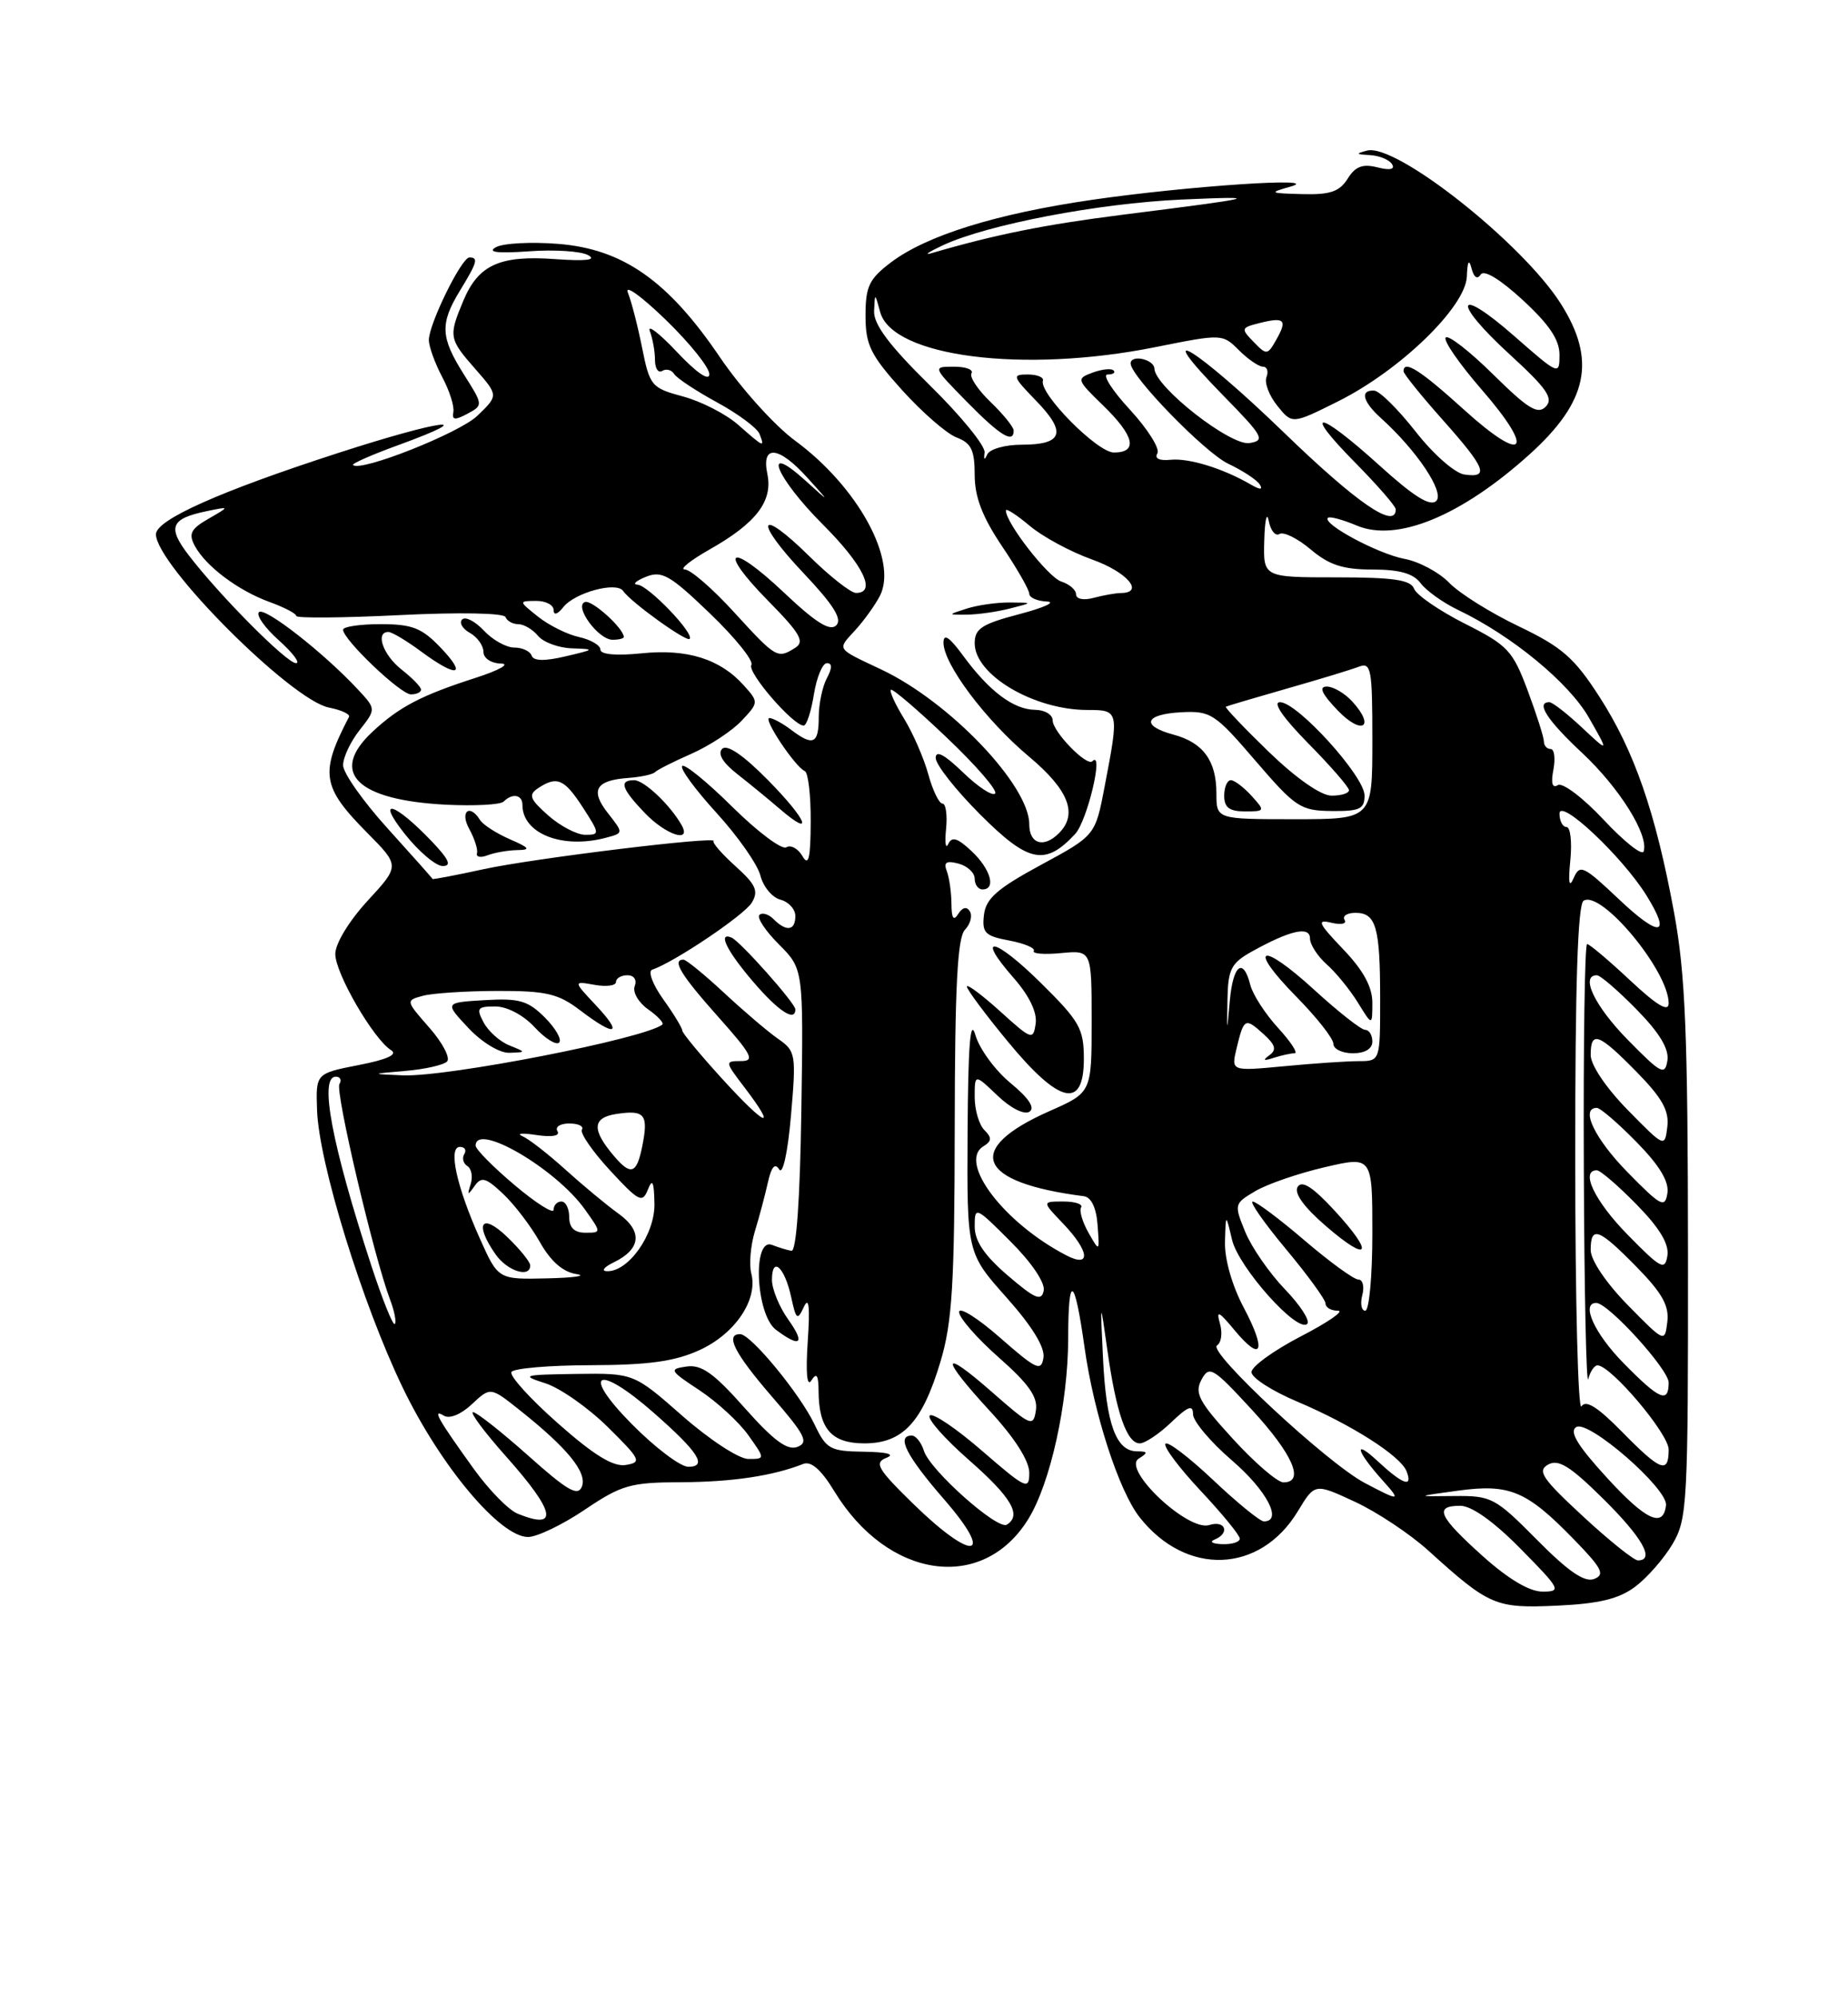 <?xml version="1.0" encoding="UTF-8" standalone="no"?>
<!DOCTYPE svg PUBLIC "-//W3C//DTD SVG 1.1//EN" "http://www.w3.org/Graphics/SVG/1.1/DTD/svg11.dtd" >
<svg xmlns="http://www.w3.org/2000/svg" xmlns:xlink="http://www.w3.org/1999/xlink" version="1.1" viewBox="0 0 237 256">
 <g >
 <path fill="currentColor"
d=" M 209.70 203.38 C 211.24 202.23 213.40 199.76 214.50 197.90 C 216.40 194.68 216.50 192.73 216.48 160.50 C 216.46 132.49 216.14 124.83 214.70 117.00 C 212.33 104.12 209.60 96.24 205.09 89.26 C 201.88 84.29 200.30 82.92 194.76 80.27 C 191.16 78.55 187.16 76.05 185.86 74.70 C 184.56 73.36 181.98 71.97 180.11 71.63 C 176.75 71.00 169.53 67.14 170.30 66.37 C 170.52 66.15 172.19 66.60 174.02 67.37 C 179.17 69.53 187.43 66.12 196.19 58.21 C 203.66 51.46 204.75 46.16 200.17 38.93 C 195.25 31.16 179.02 18.34 175.33 19.30 C 173.82 19.69 173.88 19.79 175.69 19.88 C 176.90 19.95 178.17 20.47 178.52 21.04 C 178.94 21.71 178.27 21.86 176.65 21.45 C 174.75 20.97 173.81 21.33 172.83 22.91 C 171.79 24.56 170.58 24.98 167.01 24.88 C 162.78 24.77 162.69 24.71 165.50 23.92 C 170.04 22.65 152.30 23.83 140.00 25.62 C 127.71 27.41 118.80 30.19 114.25 33.64 C 111.46 35.75 111.00 36.72 111.00 40.44 C 111.00 44.20 111.62 45.48 115.67 49.98 C 118.25 52.84 121.40 55.58 122.67 56.07 C 124.56 56.78 125.00 57.69 125.00 60.87 C 125.00 63.70 125.98 66.25 128.50 70.00 C 130.43 72.86 132.00 75.61 132.00 76.10 C 132.00 76.60 133.01 77.04 134.25 77.10 C 135.49 77.15 133.91 77.88 130.75 78.71 C 125.91 79.98 125.00 80.57 125.00 82.45 C 125.00 86.51 132.61 91.00 139.47 91.00 C 143.51 91.00 143.53 91.09 141.67 100.79 C 140.47 107.09 140.47 107.09 133.49 110.86 C 127.89 113.89 126.44 115.16 126.19 117.26 C 125.92 119.56 126.32 119.97 129.43 120.55 C 131.38 120.92 132.80 121.52 132.58 121.88 C 132.35 122.24 133.93 122.37 136.08 122.16 C 140.00 121.79 140.00 121.79 140.00 130.91 C 140.00 140.03 140.00 140.03 134.58 142.42 C 123.55 147.30 125.28 151.57 139.00 153.32 C 139.95 153.45 140.60 154.80 140.76 157.01 C 141.02 160.50 141.02 160.50 139.60 158.01 C 138.82 156.64 138.39 155.18 138.65 154.76 C 138.91 154.34 137.88 154.00 136.37 154.00 C 133.63 154.00 133.63 154.00 136.31 156.80 C 139.73 160.37 139.97 162.57 136.75 160.90 C 128.77 156.77 122.83 148.96 126.11 146.93 C 127.20 146.26 127.23 145.83 126.24 144.84 C 125.56 144.16 125.00 142.26 125.00 140.61 C 125.00 137.63 125.00 137.63 127.92 140.42 C 129.58 142.02 131.34 142.91 132.01 142.50 C 132.78 142.02 131.97 140.78 129.60 138.82 C 127.63 137.20 125.61 134.44 125.10 132.69 C 124.44 130.38 124.16 133.80 124.09 145.05 C 124.00 160.60 124.00 160.60 129.07 166.29 C 132.36 169.98 134.03 172.69 133.82 174.02 C 133.54 175.83 132.91 175.54 128.25 171.45 C 125.36 168.92 123.00 167.44 123.00 168.17 C 123.00 168.90 125.30 171.53 128.10 174.00 C 131.94 177.38 133.12 179.07 132.85 180.78 C 132.52 182.93 132.21 182.80 127.25 178.45 C 120.62 172.63 120.50 173.86 127.01 180.92 C 130.14 184.32 132.00 187.24 132.00 188.77 C 132.00 191.03 131.59 190.84 125.96 185.97 C 122.64 183.09 119.62 181.05 119.24 181.43 C 118.86 181.81 121.12 184.38 124.27 187.14 C 129.72 191.92 131.07 194.22 129.12 195.42 C 127.94 196.15 119.27 188.44 118.49 185.96 C 118.15 184.88 117.45 184.00 116.93 184.00 C 114.91 184.00 116.23 186.60 121.07 192.17 C 127.70 199.79 124.81 200.25 117.16 192.79 C 112.55 188.29 112.08 187.49 113.66 186.86 C 114.84 186.40 113.82 186.12 110.80 186.07 C 106.46 186.01 105.97 185.74 104.48 182.61 C 102.63 178.70 96.29 171.00 94.92 171.00 C 92.95 171.00 94.20 173.46 99.00 179.01 C 103.26 183.92 103.75 184.88 102.27 185.45 C 100.98 185.95 99.22 184.65 95.50 180.46 C 91.56 176.01 89.96 174.87 88.05 175.15 C 85.76 175.48 85.86 175.66 89.70 178.19 C 91.94 179.67 94.76 182.26 95.96 183.94 C 98.14 187.00 98.14 187.00 95.97 187.00 C 94.77 187.00 91.01 184.54 87.54 181.50 C 81.28 176.00 81.28 176.00 73.89 176.10 C 67.04 176.20 66.75 176.28 69.94 177.30 C 71.83 177.90 75.43 180.43 77.94 182.90 C 82.17 187.08 82.34 187.43 80.25 187.77 C 78.65 188.03 76.17 186.52 71.54 182.42 C 67.98 179.28 65.30 176.32 65.59 175.85 C 65.88 175.38 70.48 174.99 75.81 174.98 C 83.16 174.96 86.51 174.50 89.68 173.06 C 94.26 170.98 97.23 166.59 96.35 163.22 C 96.05 162.07 96.26 159.64 96.81 157.82 C 97.37 155.99 98.12 153.17 98.48 151.55 C 98.93 149.54 99.39 149.01 99.93 149.89 C 100.39 150.63 101.03 147.72 101.44 142.99 C 102.12 135.15 102.05 134.73 99.83 133.18 C 98.55 132.30 95.43 129.64 92.90 127.29 C 90.36 124.93 88.00 123.00 87.65 123.00 C 86.13 123.00 87.31 124.95 92.08 130.30 C 96.44 135.19 96.86 136.00 95.03 136.00 C 92.94 136.00 92.95 136.06 95.45 139.34 C 99.75 144.98 98.29 144.48 92.75 138.42 C 89.86 135.26 87.50 132.41 87.50 132.09 C 87.50 131.76 86.40 129.95 85.05 128.07 C 83.68 126.15 83.07 124.48 83.65 124.28 C 86.45 123.35 95.46 117.29 96.42 115.69 C 97.31 114.20 96.94 113.38 94.33 111.03 C 92.59 109.46 91.32 108.01 91.52 107.81 C 92.23 107.11 68.43 110.01 62.00 111.41 C 58.42 112.19 55.48 112.75 55.47 112.66 C 55.45 112.57 52.86 109.66 49.72 106.19 C 46.57 102.72 44.00 99.07 44.00 98.08 C 44.00 97.08 44.95 95.06 46.12 93.58 C 48.24 90.88 48.24 90.88 45.87 88.34 C 41.50 83.65 33.93 77.74 33.21 78.46 C 32.82 78.85 33.97 80.48 35.77 82.08 C 37.56 83.69 38.55 85.00 37.96 85.00 C 36.78 85.00 28.24 76.42 24.23 71.20 C 21.43 67.57 21.87 66.48 26.50 65.52 C 29.50 64.90 29.50 64.90 26.74 66.49 C 24.47 67.79 24.15 68.42 24.98 69.96 C 26.38 72.58 30.56 75.71 34.60 77.17 C 36.47 77.85 38.00 78.65 38.00 78.95 C 38.00 79.25 43.96 79.20 51.25 78.84 C 58.92 78.46 64.64 78.57 64.83 79.09 C 65.02 79.59 65.75 80.00 66.46 80.00 C 67.17 80.00 68.32 80.67 69.00 81.50 C 69.68 82.32 71.65 83.05 73.37 83.10 C 76.35 83.20 76.31 83.24 72.51 84.13 C 69.84 84.76 68.41 84.73 68.18 84.03 C 67.99 83.47 66.99 83.00 65.96 83.00 C 64.92 83.00 63.17 82.02 62.05 80.82 C 60.93 79.63 59.68 78.98 59.27 79.40 C 58.86 79.81 59.30 80.59 60.26 81.12 C 61.22 81.66 62.00 82.75 62.00 83.55 C 62.00 84.37 62.98 85.02 64.25 85.05 C 65.49 85.08 64.03 85.90 61.00 86.88 C 54.03 89.12 51.19 90.60 47.75 93.81 C 42.17 99.02 45.74 102.55 57.18 103.14 C 60.85 103.32 64.19 103.15 64.59 102.74 C 65.71 101.62 67.00 101.85 67.00 103.17 C 67.00 106.86 72.15 108.87 77.73 107.37 C 79.97 106.78 79.97 106.78 77.96 104.22 C 75.65 101.28 76.39 100.01 80.59 99.71 C 82.19 99.59 83.72 99.26 84.00 98.97 C 84.28 98.68 86.39 97.61 88.70 96.60 C 91.00 95.58 93.89 93.68 95.11 92.38 C 97.30 90.05 97.31 89.99 95.41 87.87 C 92.38 84.47 88.13 83.13 82.27 83.74 C 79.02 84.07 77.00 83.89 77.00 83.26 C 77.00 82.71 75.76 81.98 74.25 81.65 C 72.74 81.32 70.38 80.14 69.00 79.04 C 66.50 77.04 66.50 77.04 68.75 77.02 C 69.99 77.01 71.00 77.54 71.00 78.19 C 71.00 78.91 71.50 78.76 72.25 77.81 C 73.73 75.95 79.05 74.51 79.91 75.74 C 80.89 77.18 88.03 82.31 88.44 81.89 C 89.10 81.23 83.11 75.00 81.76 74.94 C 81.07 74.90 81.55 74.45 82.84 73.93 C 84.89 73.11 85.93 73.71 91.06 78.64 C 94.30 81.75 96.68 84.71 96.36 85.23 C 95.79 86.15 101.71 93.00 103.07 93.00 C 103.44 93.00 104.03 91.20 104.38 89.00 C 104.74 86.80 105.48 85.00 106.05 85.00 C 106.74 85.00 106.74 85.62 106.04 86.93 C 105.47 88.00 105.00 90.25 105.00 91.93 C 105.00 95.36 104.28 95.68 101.44 93.53 C 100.37 92.72 99.13 92.05 98.68 92.03 C 97.77 92.00 101.98 98.31 103.21 98.83 C 103.65 99.02 103.99 101.94 103.97 105.33 C 103.95 110.06 103.70 111.09 102.91 109.73 C 102.34 108.75 101.41 108.25 100.84 108.60 C 100.27 108.95 97.16 106.62 93.93 103.43 C 90.70 100.23 87.80 97.87 87.49 98.18 C 87.17 98.49 89.16 101.20 91.89 104.19 C 94.63 107.19 97.16 110.80 97.52 112.23 C 97.88 113.65 99.03 115.04 100.08 115.31 C 101.14 115.59 102.00 116.53 102.00 117.41 C 102.00 119.29 100.86 119.46 99.22 117.82 C 98.57 117.17 97.75 116.92 97.39 117.27 C 97.04 117.62 98.17 119.33 99.90 121.05 C 103.04 124.20 103.04 124.20 102.77 142.35 C 102.60 153.75 102.13 160.43 101.50 160.32 C 100.95 160.23 99.83 159.88 99.00 159.56 C 96.47 158.58 96.93 168.48 99.50 170.43 C 102.66 172.81 103.32 172.25 101.07 169.10 C 99.93 167.50 99.00 165.22 99.00 164.04 C 99.00 160.94 100.62 162.38 101.46 166.23 C 102.10 169.17 102.26 169.30 103.10 167.50 C 103.74 166.12 103.89 167.49 103.59 171.93 C 103.32 176.00 103.49 177.84 104.06 176.93 C 104.73 175.88 104.97 176.24 104.98 178.32 C 105.01 183.14 106.64 185.00 110.86 185.00 C 115.78 185.00 118.29 182.30 120.62 174.50 C 122.12 169.47 122.42 164.62 122.44 144.50 C 122.46 126.46 122.79 120.17 123.75 119.17 C 124.45 118.44 124.73 117.38 124.38 116.81 C 123.98 116.16 123.44 116.28 122.89 117.14 C 122.29 118.10 122.03 117.71 122.02 115.83 C 122.01 114.36 121.74 112.48 121.42 111.65 C 120.99 110.52 121.36 110.28 122.92 110.69 C 124.06 110.99 125.00 111.86 125.00 112.62 C 125.00 113.38 125.45 114.00 126.00 114.00 C 127.79 114.00 127.05 111.40 124.61 109.10 C 122.80 107.40 122.07 107.18 121.61 108.18 C 121.28 108.90 121.15 108.04 121.33 106.25 C 121.51 104.46 121.30 103.00 120.87 103.00 C 120.43 103.00 119.62 101.31 119.05 99.25 C 118.49 97.19 117.09 93.99 115.96 92.14 C 114.82 90.29 114.05 88.61 114.25 88.41 C 114.45 88.22 117.69 90.98 121.44 94.56 C 125.20 98.13 127.98 101.35 127.62 101.71 C 127.26 102.07 125.40 100.84 123.49 98.99 C 121.13 96.71 120.00 96.11 120.00 97.15 C 120.00 98.00 122.57 101.26 125.71 104.40 C 131.90 110.59 134.03 111.03 137.88 106.90 C 139.44 105.23 141.62 96.04 140.09 97.57 C 139.38 98.29 135.00 93.78 135.00 92.33 C 135.00 91.60 133.99 90.99 132.75 90.98 C 129.99 90.95 126.87 88.61 123.53 84.06 C 121.75 81.63 121.00 81.13 121.00 82.38 C 121.00 85.12 126.41 92.32 131.96 96.97 C 137.07 101.25 138.27 104.33 135.80 106.80 C 133.86 108.74 132.00 108.18 132.00 105.65 C 132.00 100.66 121.79 89.97 113.08 85.84 C 107.14 83.03 107.34 83.34 109.70 80.75 C 110.83 79.51 112.24 77.54 112.84 76.38 C 115.18 71.83 110.01 62.38 101.94 56.46 C 99.33 54.54 95.01 49.74 92.33 45.79 C 85.68 35.98 79.89 31.92 71.60 31.26 C 68.12 30.98 64.51 31.17 63.59 31.69 C 62.44 32.33 63.79 32.50 67.84 32.21 C 71.10 31.97 74.52 32.19 75.44 32.71 C 76.55 33.33 75.16 33.49 71.19 33.21 C 64.10 32.69 61.34 33.95 59.42 38.55 C 57.51 43.12 57.56 43.43 60.97 47.31 C 63.93 50.69 63.93 50.69 61.21 53.30 C 58.89 55.52 46.21 60.54 45.27 59.60 C 45.09 59.43 47.70 58.28 51.06 57.06 C 61.97 53.08 56.58 53.78 43.37 58.06 C 28.20 62.97 20.00 66.63 20.00 68.48 C 20.00 72.37 37.33 89.72 42.18 90.69 C 43.77 91.00 44.93 91.54 44.76 91.88 C 40.99 99.12 41.26 100.85 47.10 106.75 C 51.28 110.97 51.28 110.97 47.14 115.46 C 44.76 118.05 43.00 120.94 43.00 122.28 C 43.00 124.76 47.90 133.19 50.15 134.60 C 51.05 135.16 49.67 135.80 46.00 136.51 C 40.50 137.59 40.50 137.59 40.66 142.27 C 40.89 149.06 46.44 167.04 51.62 177.80 C 56.47 187.88 64.12 197.00 67.72 197.00 C 68.86 197.00 72.14 195.43 75.00 193.50 C 79.72 190.32 80.86 190.00 87.35 189.98 C 93.90 189.95 99.12 189.17 103.00 187.64 C 104.02 187.23 105.31 188.36 107.00 191.14 C 113.87 202.41 126.03 204.16 131.87 194.71 C 134.71 190.12 136.97 179.89 136.99 171.58 C 137.00 163.11 137.80 163.52 139.08 172.64 C 140.27 181.16 143.48 191.07 146.15 194.47 C 152.13 202.06 161.61 201.70 166.45 193.69 C 168.62 190.10 168.62 190.10 173.75 192.48 C 176.58 193.79 180.83 196.61 183.19 198.75 C 191.01 205.83 191.79 206.16 199.70 205.80 C 205.07 205.55 207.61 204.94 209.70 203.38 Z  M 139.00 135.72 C 139.00 131.85 138.46 130.90 133.52 126.02 C 127.54 120.11 124.98 119.63 130.01 125.36 C 132.00 127.63 133.03 129.76 132.82 131.20 C 132.51 133.36 132.31 133.29 128.25 129.61 C 125.91 127.50 124.00 126.08 124.00 126.45 C 124.00 126.83 126.36 130.00 129.25 133.50 C 135.88 141.54 139.00 142.24 139.00 135.72 Z  M 102.00 129.37 C 102.00 128.59 94.91 120.62 93.81 120.17 C 92.00 119.42 93.20 121.88 96.58 125.82 C 99.82 129.61 102.00 131.04 102.00 129.37 Z  M 55.44 107.91 C 50.60 102.83 48.12 102.10 51.89 106.86 C 53.69 109.14 55.89 111.00 56.77 111.00 C 57.95 111.00 57.60 110.19 55.44 107.91 Z  M 66.33 108.96 C 68.11 108.93 67.94 108.68 65.37 107.56 C 63.65 106.81 61.93 105.70 61.56 105.10 C 60.23 102.95 58.94 104.02 60.18 106.25 C 60.86 107.49 61.31 108.89 61.17 109.37 C 61.03 109.85 61.65 109.97 62.54 109.62 C 63.43 109.28 65.14 108.98 66.33 108.96 Z  M 87.41 105.75 C 85.94 103.16 82.60 100.00 81.33 100.00 C 79.35 100.00 79.70 101.08 82.69 104.20 C 85.39 107.02 88.75 108.12 87.41 105.75 Z  M 98.48 99.98 C 95.34 96.79 93.24 95.36 92.62 95.98 C 92.00 96.60 92.69 97.76 94.56 99.22 C 96.16 100.47 98.59 102.47 99.98 103.66 C 104.51 107.55 103.50 105.07 98.48 99.98 Z  M 54.00 88.39 C 54.00 88.06 52.88 86.90 51.50 85.82 C 49.12 83.95 48.09 81.00 49.81 81.00 C 50.25 81.00 52.14 82.12 54.00 83.50 C 58.63 86.92 59.99 86.65 56.50 83.00 C 54.09 80.48 52.86 80.00 48.81 80.00 C 46.17 80.00 44.00 80.32 44.00 80.71 C 44.00 81.98 51.37 89.00 52.70 89.00 C 53.42 89.00 54.00 88.73 54.00 88.39 Z  M 80.00 81.65 C 80.00 80.55 75.92 76.86 75.03 77.16 C 73.55 77.65 76.72 82.00 78.56 82.00 C 79.35 82.00 80.00 81.84 80.00 81.65 Z  M 129.50 78.00 C 132.50 77.24 132.50 77.24 129.50 77.22 C 127.85 77.21 125.38 77.56 124.00 78.00 C 121.50 78.80 121.50 78.80 124.00 78.78 C 125.38 78.77 127.85 78.42 129.50 78.00 Z  M 59.49 47.99 C 56.48 43.22 56.40 41.49 59.00 37.23 C 61.21 33.61 61.38 33.00 60.20 33.00 C 59.19 33.00 55.00 41.53 55.00 43.58 C 55.00 44.41 55.77 46.54 56.70 48.30 C 57.64 50.06 58.29 52.09 58.14 52.82 C 57.94 53.84 58.34 53.89 59.93 53.04 C 61.98 51.94 61.98 51.92 59.49 47.99 Z  M 190.11 199.41 C 184.46 194.33 183.88 193.00 187.28 193.00 C 188.73 193.00 191.57 195.02 195.00 198.50 C 200.14 203.71 200.29 204.00 197.82 204.00 C 196.13 204.00 193.42 202.38 190.11 199.41 Z  M 197.12 197.37 C 191.75 191.95 191.28 191.70 186.50 191.75 C 181.50 191.81 181.50 191.81 187.00 191.06 C 193.61 190.16 195.78 191.08 201.82 197.28 C 205.46 201.02 205.88 201.83 204.44 202.38 C 203.22 202.85 201.15 201.44 197.12 197.37 Z  M 202.99 194.33 C 197.78 189.51 197.11 188.52 198.54 187.72 C 199.86 186.98 201.36 187.91 205.61 192.11 C 210.63 197.07 212.29 200.00 210.06 200.00 C 209.54 200.00 206.36 197.45 202.99 194.33 Z  M 155.75 197.34 C 157.78 196.52 157.17 194.81 155.08 195.47 C 152.37 196.33 143.86 188.33 146.03 186.96 C 147.27 186.18 147.23 186.03 145.79 186.02 C 143.13 185.99 141.87 182.52 141.46 174.16 C 141.09 166.50 141.09 166.50 142.03 173.14 C 143.15 181.10 144.52 185.00 146.17 185.00 C 146.84 185.00 148.65 183.79 150.20 182.31 C 152.36 180.24 153.00 180.00 153.00 181.26 C 153.00 182.15 155.25 184.83 158.00 187.19 C 162.47 191.04 164.54 195.00 162.09 195.00 C 161.59 195.00 158.65 192.60 155.55 189.67 C 152.44 186.74 149.71 184.66 149.46 185.06 C 149.21 185.46 151.26 188.18 154.01 191.11 C 156.75 194.03 159.00 196.78 159.00 197.21 C 159.00 197.65 157.99 197.96 156.75 197.92 C 155.51 197.88 155.06 197.62 155.75 197.34 Z  M 66.40 194.02 C 65.24 193.56 62.73 191.00 60.81 188.34 C 56.17 181.91 55.37 180.49 56.92 181.45 C 57.64 181.90 59.12 181.29 60.52 179.98 C 62.90 177.75 62.90 177.75 66.70 180.78 C 72.79 185.62 75.32 188.73 74.63 190.53 C 74.12 191.84 72.79 191.08 67.75 186.58 C 64.31 183.52 61.13 181.01 60.67 181.00 C 60.21 181.00 62.13 183.56 64.92 186.70 C 71.23 193.78 71.71 196.17 66.40 194.02 Z  M 206.07 189.39 C 202.29 185.26 201.22 183.48 202.15 182.91 C 203.71 181.94 213.89 190.80 213.66 192.92 C 213.33 195.91 211.08 194.87 206.07 189.39 Z  M 175.00 190.06 C 170.20 187.52 154.83 173.22 156.07 172.45 C 156.63 172.11 156.80 170.86 156.46 169.67 C 155.95 167.88 156.28 168.03 158.33 170.50 C 161.84 174.73 162.47 173.19 159.51 167.61 C 158.02 164.81 157.04 161.39 157.10 159.20 C 157.20 155.50 157.20 155.50 158.00 158.89 C 158.84 162.45 166.41 170.92 167.65 169.68 C 168.05 169.29 166.75 167.28 164.77 165.23 C 162.80 163.18 160.51 159.88 159.70 157.90 C 158.25 154.36 158.28 154.27 160.99 152.67 C 162.51 151.77 166.51 150.39 169.87 149.61 C 176.00 148.18 176.00 148.18 176.00 158.09 C 176.00 163.54 175.59 168.00 175.09 168.00 C 174.60 168.00 174.42 167.10 174.71 166.00 C 175.00 164.90 174.77 164.00 174.20 164.00 C 173.63 164.00 170.54 161.75 167.33 159.01 C 164.12 156.26 161.12 154.01 160.66 154.01 C 160.20 154.00 162.12 156.74 164.91 160.09 C 167.71 163.44 170.00 166.59 170.00 167.09 C 170.00 167.59 170.71 168.00 171.59 168.00 C 172.46 168.00 170.32 169.48 166.84 171.28 C 163.35 173.09 160.50 175.15 160.50 175.87 C 160.50 176.59 163.14 178.29 166.37 179.65 C 173.32 182.59 179.63 186.61 180.39 188.58 C 181.23 190.75 179.91 190.28 176.65 187.25 C 173.49 184.32 173.95 186.00 177.32 189.75 C 179.74 192.44 179.54 192.46 175.00 190.06 Z  M 171.12 155.13 C 168.36 152.14 166.97 151.25 166.42 152.12 C 165.93 152.93 167.22 154.72 170.08 157.18 C 175.66 161.99 176.29 160.73 171.12 155.13 Z  M 158.11 184.42 C 153.75 179.66 153.17 178.56 154.08 176.85 C 155.08 174.98 155.53 175.25 160.53 180.67 C 165.80 186.39 167.38 190.00 164.60 190.00 C 163.83 190.00 160.91 187.49 158.11 184.42 Z  M 81.00 182.50 C 74.40 175.82 76.61 174.73 83.85 181.09 C 89.59 186.13 90.78 188.00 88.27 188.00 C 87.26 188.00 83.99 185.53 81.00 182.50 Z  M 208.01 183.51 C 204.89 180.33 203.37 179.38 202.82 180.26 C 202.38 180.94 202.02 166.79 202.02 148.81 C 202.00 126.34 202.34 115.91 203.09 115.45 C 205.35 114.04 214.00 124.45 214.00 128.59 C 214.00 129.77 212.53 128.90 209.04 125.64 C 206.32 123.09 203.84 121.00 203.54 121.00 C 203.24 121.00 203.05 133.94 203.12 149.75 C 203.18 165.56 203.44 177.71 203.69 176.75 C 203.94 175.79 204.47 175.00 204.87 175.00 C 206.58 175.00 214.00 183.76 214.00 185.79 C 214.00 188.96 212.98 188.57 208.01 183.51 Z  M 208.21 174.71 C 204.48 170.92 202.71 167.00 204.71 167.00 C 206.25 167.00 214.00 175.52 214.00 177.21 C 214.00 179.92 212.82 179.41 208.21 174.71 Z  M 208.75 167.27 C 205.97 164.43 204.00 161.51 204.00 160.22 C 204.00 157.05 205.02 157.43 209.87 162.37 C 213.16 165.72 214.08 167.36 213.83 169.42 C 213.50 172.10 213.49 172.09 208.75 167.27 Z  M 47.65 162.31 C 42.55 146.70 40.90 138.00 43.06 138.00 C 43.64 138.00 43.85 138.43 43.53 138.95 C 42.96 139.87 47.96 161.13 50.02 166.56 C 50.59 168.05 50.86 169.47 50.63 169.70 C 50.40 169.94 49.06 166.61 47.65 162.31 Z  M 129.25 163.49 C 126.23 160.90 125.00 159.07 125.00 157.19 C 125.00 154.59 125.11 154.63 129.60 159.13 C 132.31 161.83 134.06 164.43 133.85 165.43 C 133.56 166.83 132.74 166.48 129.25 163.49 Z  M 61.54 158.75 C 58.55 152.08 57.44 147.00 58.98 147.00 C 59.61 147.00 59.86 147.42 59.54 147.93 C 59.23 148.44 59.41 149.13 59.94 149.46 C 60.47 149.79 60.66 150.84 60.36 151.78 C 59.90 153.21 59.99 153.25 60.85 152.03 C 61.74 150.77 62.29 150.92 64.52 153.02 C 65.96 154.37 68.08 157.15 69.23 159.19 C 70.62 161.66 72.18 163.03 73.91 163.30 C 75.33 163.52 73.66 163.77 70.19 163.85 C 63.89 164.00 63.89 164.00 61.54 158.75 Z  M 68.00 162.19 C 68.00 161.74 66.65 160.08 65.00 158.50 C 61.73 155.37 60.80 156.84 63.56 160.78 C 65.06 162.92 68.00 163.85 68.00 162.19 Z  M 78.69 161.81 C 82.23 160.10 82.45 157.80 79.30 155.54 C 77.76 154.43 74.70 151.89 72.50 149.90 C 70.30 147.91 67.83 145.99 67.00 145.63 C 66.17 145.27 66.98 145.20 68.80 145.48 C 70.83 145.78 71.86 145.59 71.49 144.98 C 71.16 144.44 71.84 144.00 73.00 144.00 C 74.16 144.00 74.90 144.35 74.63 144.79 C 74.36 145.22 75.98 147.57 78.23 150.01 C 81.94 154.02 82.39 154.25 83.09 152.47 C 83.67 150.99 83.88 151.44 83.93 154.30 C 84.00 158.22 80.56 163.08 77.80 162.93 C 77.08 162.90 77.49 162.39 78.69 161.81 Z  M 208.75 158.27 C 204.51 153.95 202.62 150.00 204.79 150.00 C 205.23 150.00 207.52 151.97 209.88 154.38 C 212.82 157.37 214.07 159.44 213.84 160.93 C 213.53 162.89 213.03 162.63 208.75 158.27 Z  M 73.00 156.00 C 73.00 154.90 72.55 154.00 72.00 154.00 C 71.45 154.00 71.00 154.48 71.00 155.06 C 71.00 155.64 68.75 154.22 66.00 151.90 C 63.25 149.58 61.00 147.31 61.00 146.84 C 61.00 143.79 71.28 149.78 75.00 155.00 C 77.14 158.00 77.14 158.00 75.07 158.00 C 73.67 158.00 73.00 157.36 73.00 156.00 Z  M 208.75 150.27 C 204.51 145.95 202.62 142.00 204.79 142.00 C 205.23 142.00 207.52 143.97 209.88 146.38 C 212.82 149.37 214.07 151.44 213.84 152.93 C 213.53 154.89 213.03 154.63 208.75 150.27 Z  M 78.81 148.25 C 75.84 144.79 75.93 143.24 79.11 142.77 C 82.70 142.24 83.18 142.85 82.37 146.90 C 81.66 150.44 80.93 150.72 78.81 148.25 Z  M 208.75 142.27 C 205.97 139.43 204.00 136.51 204.00 135.22 C 204.00 132.05 205.02 132.43 209.87 137.37 C 213.16 140.72 214.08 142.36 213.83 144.42 C 213.50 147.10 213.49 147.09 208.75 142.27 Z  M 52.00 137.26 C 54.48 137.05 56.87 136.51 57.33 136.06 C 57.78 135.61 56.77 133.67 55.08 131.74 C 52.01 128.25 52.01 128.23 54.25 127.63 C 55.49 127.30 59.79 127.02 63.82 127.01 C 70.09 127.00 71.60 127.36 74.41 129.50 C 78.94 132.95 79.97 132.63 76.44 128.87 C 73.50 125.74 73.50 125.74 76.25 126.23 C 77.76 126.50 79.00 126.34 79.00 125.86 C 79.00 125.39 79.66 125.00 80.47 125.00 C 81.31 125.00 81.71 125.59 81.40 126.40 C 81.11 127.16 81.88 128.50 83.12 129.37 C 84.36 130.24 85.18 131.12 84.94 131.32 C 82.78 133.10 57.36 138.07 51.64 137.83 C 47.50 137.65 47.50 137.65 52.00 137.26 Z  M 65.32 133.99 C 64.11 133.51 62.64 132.19 62.03 131.06 C 61.05 129.23 61.22 129.00 63.51 129.00 C 65.02 129.00 67.12 130.10 68.56 131.66 C 69.91 133.12 71.33 134.00 71.71 133.63 C 72.08 133.25 71.26 131.80 69.87 130.41 C 67.70 128.25 66.59 127.93 62.17 128.19 C 57.01 128.50 57.01 128.50 60.06 131.75 C 61.78 133.59 64.05 134.97 65.30 134.94 C 67.50 134.87 67.50 134.87 65.32 133.99 Z  M 208.75 133.27 C 204.51 128.95 202.62 125.00 204.79 125.00 C 205.23 125.00 207.52 126.97 209.88 129.38 C 212.82 132.37 214.07 134.44 213.84 135.93 C 213.53 137.89 213.03 137.63 208.75 133.27 Z  M 158.58 134.40 C 159.52 130.49 159.68 130.40 162.02 132.52 C 163.59 133.94 163.76 134.56 162.77 135.27 C 161.89 135.91 162.05 136.01 163.33 135.59 C 164.34 135.27 165.55 135.00 166.03 135.00 C 166.50 135.00 165.55 133.54 163.91 131.75 C 162.27 129.96 160.67 127.49 160.35 126.25 C 159.44 122.65 158.14 123.64 157.72 128.25 C 157.34 132.50 157.34 132.50 157.42 128.08 C 157.49 124.23 157.89 123.44 160.55 121.96 C 165.46 119.23 168.00 118.66 168.00 120.28 C 168.00 121.05 168.96 122.55 170.14 123.60 C 171.32 124.64 173.12 126.85 174.14 128.50 C 175.99 131.50 175.99 131.50 176.00 128.54 C 176.00 126.49 174.86 124.39 172.25 121.66 C 169.04 118.30 168.83 117.81 170.75 118.27 C 171.99 118.57 172.75 118.41 172.44 117.91 C 172.13 117.41 172.76 117.00 173.83 117.00 C 176.48 117.00 177.00 118.82 177.00 128.08 C 177.00 136.00 177.00 136.00 174.25 136.01 C 172.74 136.01 168.44 136.30 164.69 136.66 C 157.89 137.30 157.89 137.30 158.58 134.40 Z  M 176.00 133.50 C 176.00 132.68 175.59 132.00 175.08 132.00 C 174.57 132.00 171.63 129.69 168.55 126.87 C 161.62 120.54 159.87 121.27 166.31 127.81 C 168.89 130.43 171.00 133.12 171.00 133.78 C 171.00 134.45 172.12 135.00 173.50 135.00 C 175.06 135.00 176.00 134.43 176.00 133.50 Z  M 207.59 115.23 C 203.07 110.96 202.60 110.74 201.82 112.54 C 201.24 113.88 201.10 113.16 201.39 110.25 C 201.62 107.91 201.40 106.00 200.90 106.00 C 200.41 106.00 200.00 105.23 200.00 104.29 C 200.00 102.22 208.04 109.77 211.14 114.75 C 214.42 120.02 212.86 120.23 207.59 115.23 Z  M 205.66 105.07 C 203.03 102.26 200.39 100.26 199.79 100.63 C 199.08 101.07 198.88 100.40 199.22 98.65 C 199.49 97.19 199.34 96.00 198.86 96.00 C 198.39 96.00 198.00 95.57 198.00 95.04 C 198.00 94.51 197.06 91.57 195.92 88.51 C 194.00 83.38 193.37 82.71 187.87 79.94 C 184.59 78.28 181.66 76.27 181.35 75.46 C 180.91 74.32 178.71 74.00 171.39 74.00 C 162.00 74.00 162.00 74.00 162.14 69.25 C 162.21 66.64 162.47 65.52 162.71 66.76 C 162.95 68.01 163.57 68.77 164.09 68.44 C 164.61 68.12 166.42 69.01 168.10 70.43 C 170.46 72.42 172.25 73.00 176.02 73.00 C 179.49 73.00 181.26 73.50 182.19 74.75 C 182.91 75.71 185.07 77.26 187.00 78.18 C 193.91 81.49 201.23 87.52 203.78 92.00 C 206.35 96.50 206.35 96.50 202.88 93.25 C 200.97 91.46 199.09 90.00 198.70 90.00 C 196.92 90.00 198.40 92.30 202.91 96.51 C 207.71 101.00 211.48 107.05 210.79 109.13 C 210.60 109.71 208.29 107.88 205.66 105.07 Z  M 70.31 104.52 C 67.94 102.42 67.73 101.88 69.00 101.03 C 71.42 99.42 72.37 99.82 74.76 103.51 C 76.93 106.87 76.94 107.00 75.06 107.00 C 73.99 107.00 71.85 105.88 70.31 104.52 Z  M 156.00 101.69 C 156.00 97.50 154.30 95.18 150.50 94.16 C 146.26 93.02 146.78 91.54 151.50 91.29 C 155.27 91.10 155.82 91.46 161.00 97.50 C 166.13 103.47 166.79 103.91 170.75 103.95 C 174.38 103.99 175.00 103.70 175.00 101.96 C 175.00 99.50 166.38 90.00 164.15 90.00 C 163.17 90.00 164.55 92.00 167.78 95.28 C 170.65 98.19 173.00 100.89 173.00 101.28 C 173.00 101.68 171.99 101.99 170.75 101.98 C 169.39 101.97 166.21 99.74 162.71 96.36 C 159.52 93.27 157.05 90.67 157.21 90.58 C 157.37 90.49 160.88 89.45 165.00 88.27 C 169.12 87.10 173.29 85.83 174.25 85.46 C 175.85 84.85 176.00 85.68 176.00 94.89 C 176.00 105.00 176.00 105.00 166.00 105.00 C 156.00 105.00 156.00 105.00 156.00 101.69 Z  M 160.50 102.00 C 159.50 100.90 158.31 100.00 157.85 100.00 C 157.38 100.00 157.00 100.90 157.00 102.00 C 157.00 103.50 157.67 104.00 159.65 104.00 C 162.25 104.00 162.27 103.95 160.50 102.00 Z  M 173.45 89.94 C 172.48 88.87 171.00 88.00 170.16 88.00 C 169.09 88.00 169.50 88.91 171.55 91.05 C 174.65 94.28 176.44 93.24 173.45 89.94 Z  M 94.17 78.50 C 91.41 75.47 88.55 72.99 87.82 72.99 C 87.10 72.98 88.53 71.83 91.00 70.43 C 96.98 67.05 99.14 64.23 98.41 60.75 C 97.62 56.94 99.86 57.15 103.56 61.25 C 106.50 64.50 106.50 64.50 103.25 61.56 C 97.59 56.45 99.48 61.17 105.50 67.20 C 110.72 72.41 112.46 76.00 109.78 76.00 C 109.12 76.00 106.43 73.89 103.81 71.31 C 97.21 64.81 96.58 66.62 103.06 73.47 C 106.90 77.53 108.04 79.36 107.25 80.15 C 106.45 80.95 104.62 79.81 100.56 75.97 C 93.56 69.35 91.87 70.27 98.56 77.06 C 102.61 81.17 103.23 82.25 102.00 83.02 C 99.71 84.47 99.55 84.38 94.17 78.50 Z  M 138.00 76.18 C 138.00 75.61 137.15 74.87 136.11 74.54 C 134.44 74.01 129.00 67.04 129.00 65.43 C 129.00 65.10 130.37 65.98 132.05 67.39 C 133.72 68.80 137.32 70.74 140.05 71.71 C 144.54 73.31 146.84 75.98 143.75 76.01 C 143.06 76.02 141.49 76.30 140.25 76.63 C 138.96 76.98 138.00 76.78 138.00 76.18 Z  M 164.68 55.46 C 153.42 44.57 147.12 40.73 156.90 50.72 C 162.01 55.93 162.30 56.46 160.24 56.79 C 157.81 57.17 148.13 49.60 148.05 47.25 C 148.00 46.04 145.00 45.39 145.00 46.59 C 145.00 48.23 154.53 58.02 157.50 59.43 C 159.38 60.32 161.21 61.52 161.56 62.10 C 162.00 62.81 161.60 62.80 160.35 62.07 C 156.82 60.03 152.49 58.70 150.14 58.93 C 148.68 59.08 148.03 58.77 148.43 58.11 C 148.79 57.53 147.21 55.01 144.92 52.52 C 142.62 50.04 141.33 48.00 142.04 48.00 C 142.75 48.00 143.10 47.77 142.81 47.48 C 142.53 47.19 141.31 47.32 140.12 47.76 C 138.02 48.54 138.06 48.66 141.48 51.98 C 145.49 55.87 145.98 58.00 142.85 58.00 C 140.72 58.00 133.23 50.42 133.75 48.79 C 133.89 48.36 133.01 48.00 131.80 48.00 C 129.76 48.00 129.84 48.24 132.92 51.41 C 136.83 55.45 136.30 57.00 131.02 57.00 C 128.90 57.00 126.92 57.56 126.61 58.25 C 126.26 59.04 126.14 58.95 126.27 58.00 C 126.39 57.17 123.23 53.29 119.24 49.38 C 114.06 44.29 112.03 41.58 112.10 39.88 C 112.20 37.50 112.20 37.50 112.88 40.00 C 114.45 45.74 131.26 47.88 148.14 44.50 C 156.73 42.78 156.78 42.78 158.89 44.89 C 160.05 46.05 161.44 47.00 161.97 47.00 C 162.50 47.00 162.71 47.60 162.42 48.34 C 162.14 49.07 162.77 50.73 163.82 52.02 C 165.72 54.38 165.72 54.38 171.61 51.44 C 179.58 47.46 187.96 39.34 188.12 35.44 C 188.19 33.48 188.39 33.13 188.72 34.40 C 189.01 35.55 189.47 35.86 189.88 35.20 C 190.30 34.52 192.35 35.76 195.28 38.45 C 198.66 41.56 200.00 43.54 200.00 45.47 C 200.00 48.12 199.91 48.08 194.25 43.12 C 186.66 36.45 186.11 38.57 193.65 45.46 C 198.39 49.80 199.26 51.07 198.24 52.12 C 197.22 53.17 195.97 52.41 191.52 48.02 C 188.51 45.05 185.76 42.90 185.41 43.26 C 185.06 43.61 187.12 46.59 189.98 49.89 C 196.97 57.92 195.57 59.59 187.76 52.52 C 182.14 47.43 180.00 46.07 180.00 47.59 C 180.00 47.91 182.25 50.70 185.00 53.79 C 190.54 60.01 191.05 61.29 187.80 60.82 C 186.57 60.64 183.81 58.21 181.55 55.32 C 179.32 52.48 176.94 50.12 176.25 50.07 C 174.38 49.96 174.74 51.46 177.11 53.60 C 181.72 57.76 185.29 63.11 184.20 64.20 C 183.43 64.97 181.33 63.66 176.89 59.64 C 169.02 52.52 166.86 52.27 173.78 59.28 C 176.65 62.19 179.00 64.89 179.00 65.28 C 179.00 67.91 174.04 64.51 164.68 55.46 Z  M 130.00 55.19 C 130.00 54.74 128.67 53.10 127.04 51.53 C 125.41 49.97 124.31 48.31 124.59 47.85 C 124.88 47.38 123.87 47.00 122.35 47.00 C 119.58 47.00 119.58 47.00 124.00 51.50 C 128.25 55.83 130.00 56.91 130.00 55.19 Z  M 94.66 54.44 C 93.10 53.07 89.92 51.44 87.60 50.82 C 83.55 49.73 83.33 49.47 82.35 44.59 C 81.79 41.79 80.97 38.60 80.52 37.50 C 80.08 36.40 82.25 37.96 85.36 40.97 C 88.46 43.97 90.99 47.12 90.97 47.97 C 90.96 48.90 89.34 47.79 86.82 45.12 C 84.55 42.71 82.98 41.51 83.34 42.45 C 83.70 43.39 84.00 45.05 84.00 46.14 C 84.00 47.23 84.42 47.86 84.93 47.54 C 85.44 47.23 86.13 47.40 86.46 47.94 C 86.79 48.47 89.27 50.11 91.97 51.58 C 94.67 53.05 97.12 54.87 97.41 55.63 C 98.10 57.42 98.00 57.38 94.66 54.44 Z  M 160.77 43.82 C 159.11 42.12 159.15 42.00 161.56 41.40 C 164.75 40.60 165.13 40.99 163.67 43.56 C 162.55 45.53 162.43 45.54 160.77 43.82 Z  M 120.96 31.42 C 126.69 28.77 140.87 26.06 151.50 25.58 C 162.34 25.10 161.46 25.32 144.00 27.52 C 134.03 28.78 127.63 30.06 119.50 32.44 C 118.40 32.77 119.06 32.31 120.96 31.42 Z "/>
</g>
</svg>